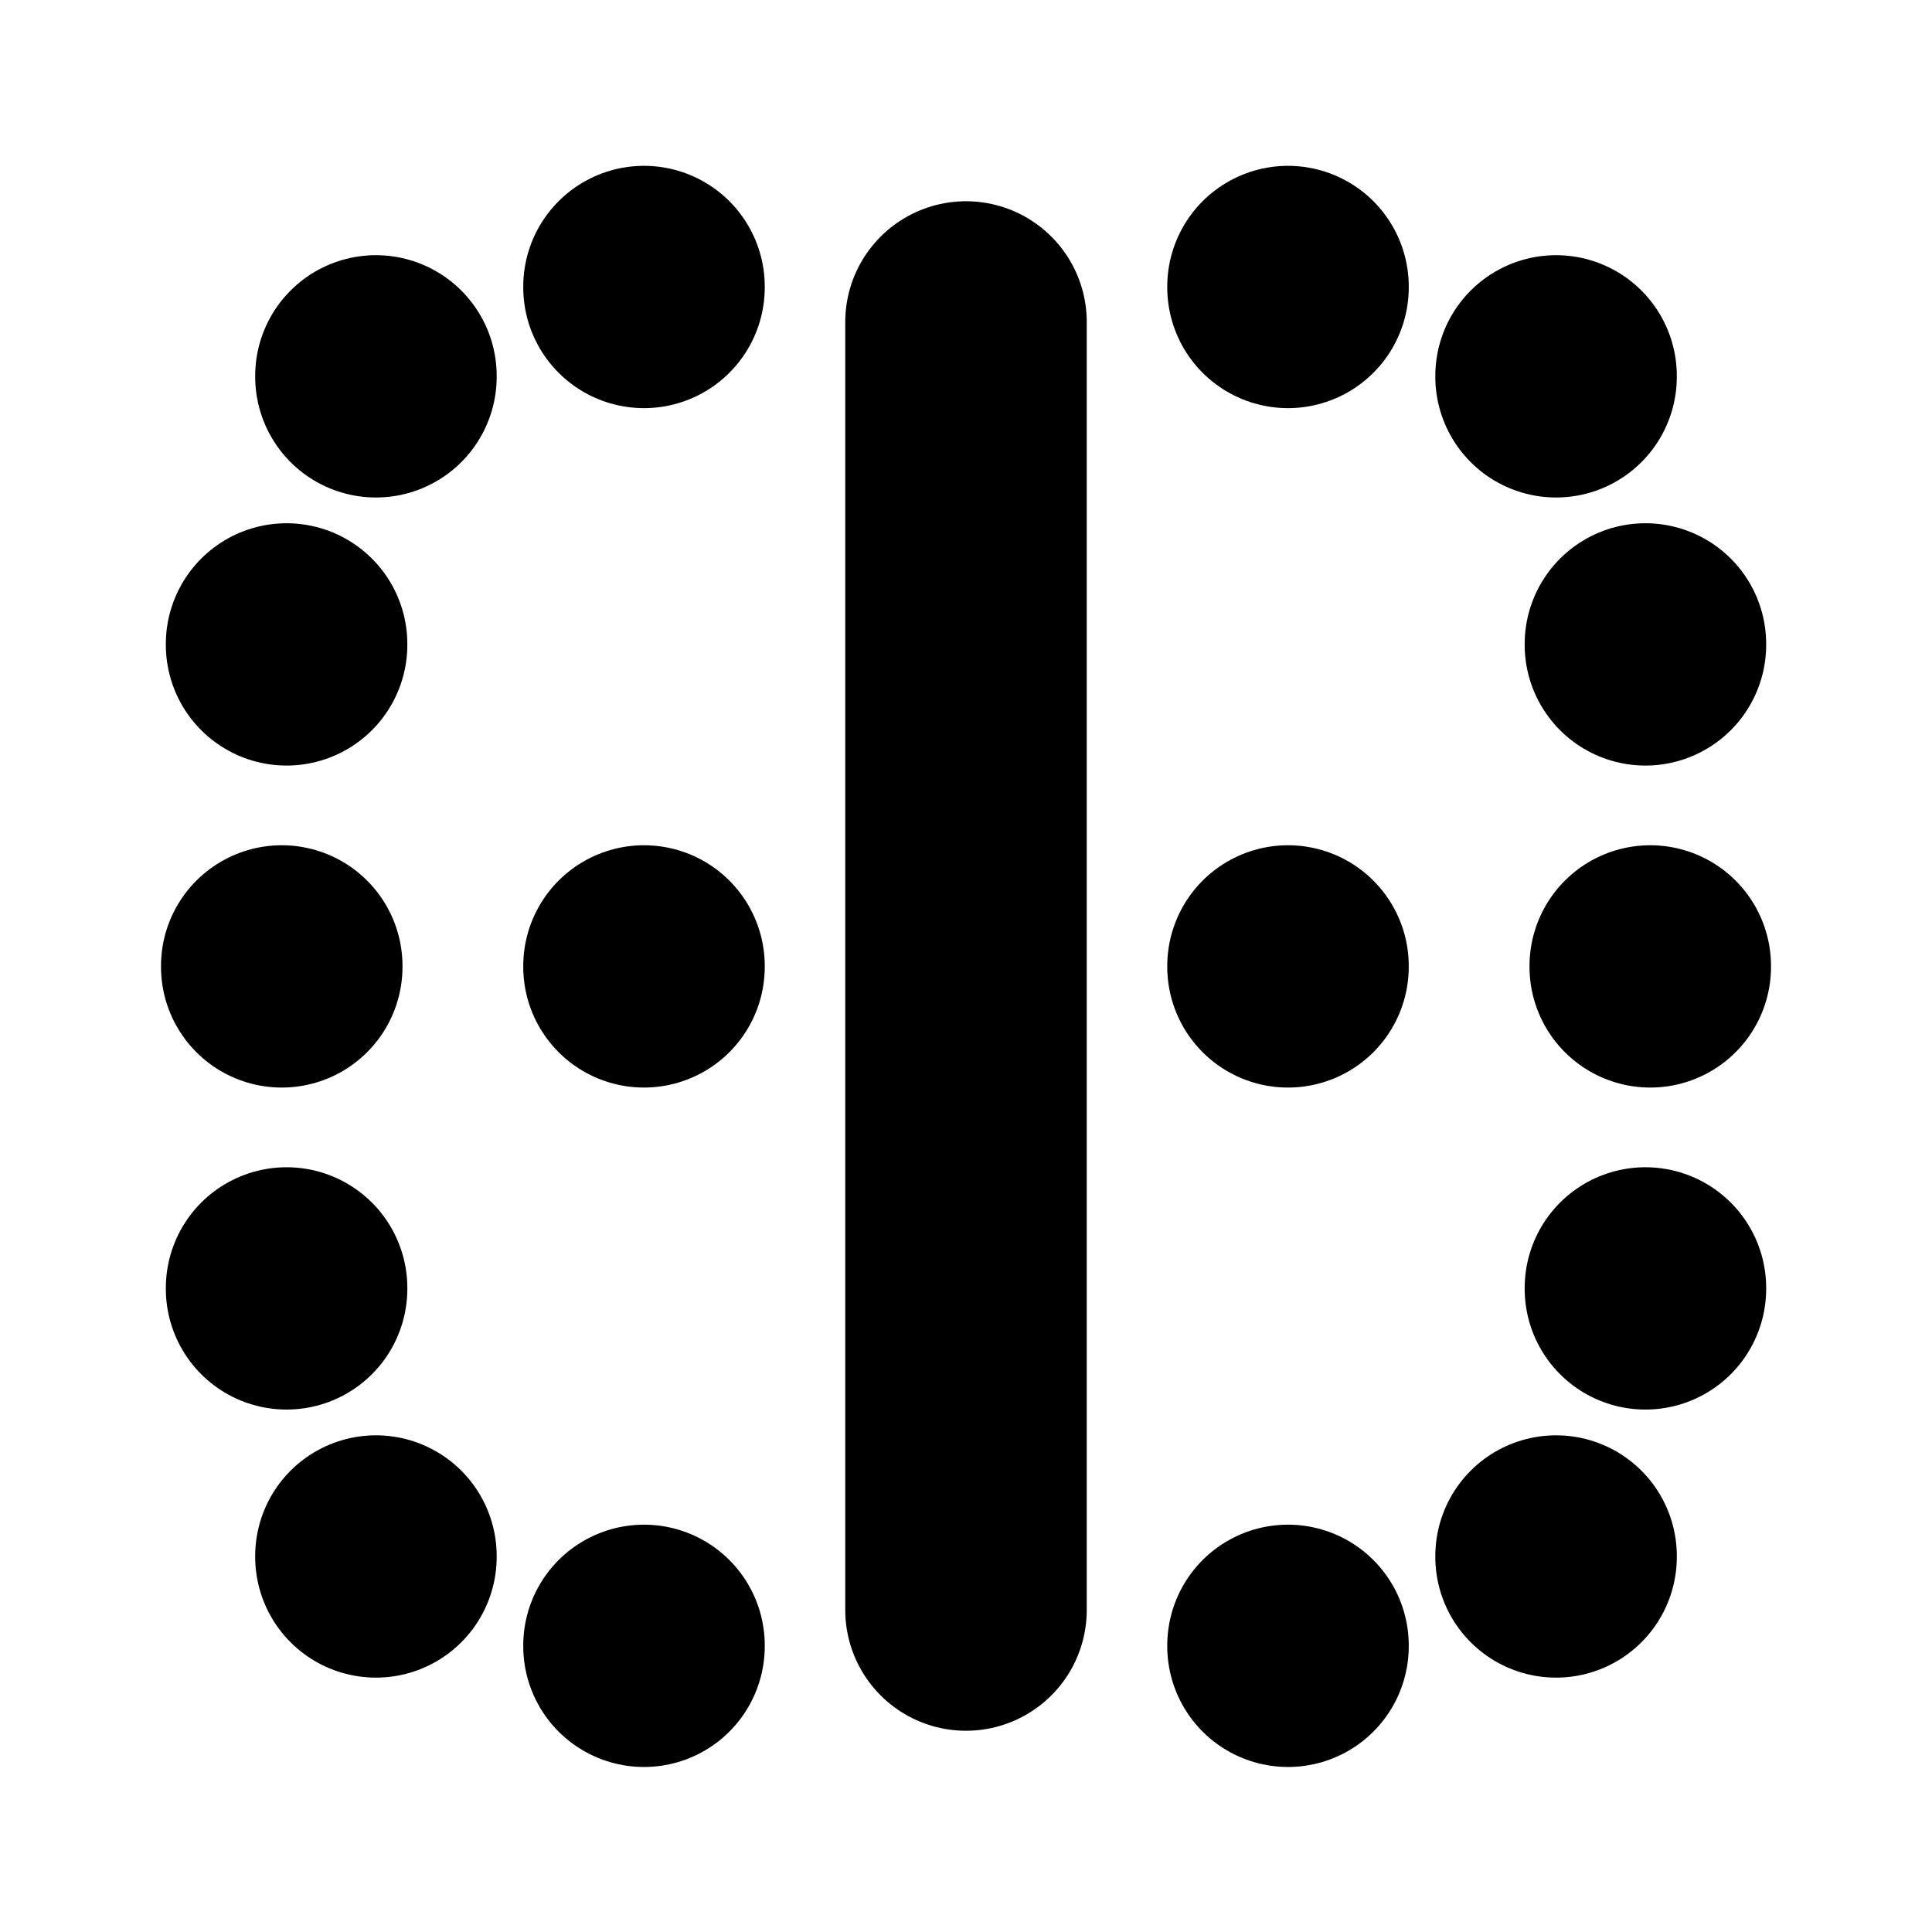 <svg xmlns="http://www.w3.org/2000/svg" width="24" height="24" viewBox="0 0 24 24" fill="none">
    <path stroke="currentColor" stroke-linecap="round" stroke-width="3" d="M12 4v16m7.33-15.33v.01M20.44 8v.01M20.5 12v.01M20.44 16v.01m-1.11 3.32v.01M16 3.56v.01M16 12v.01m0 8.43v.01M8 3.56v.01M8 12v.01m0 8.43v.01M4.67 4.67v.01M3.56 8v.01M3.5 12v.01M3.56 16v.01m1.11 3.32v.01"/>
</svg>